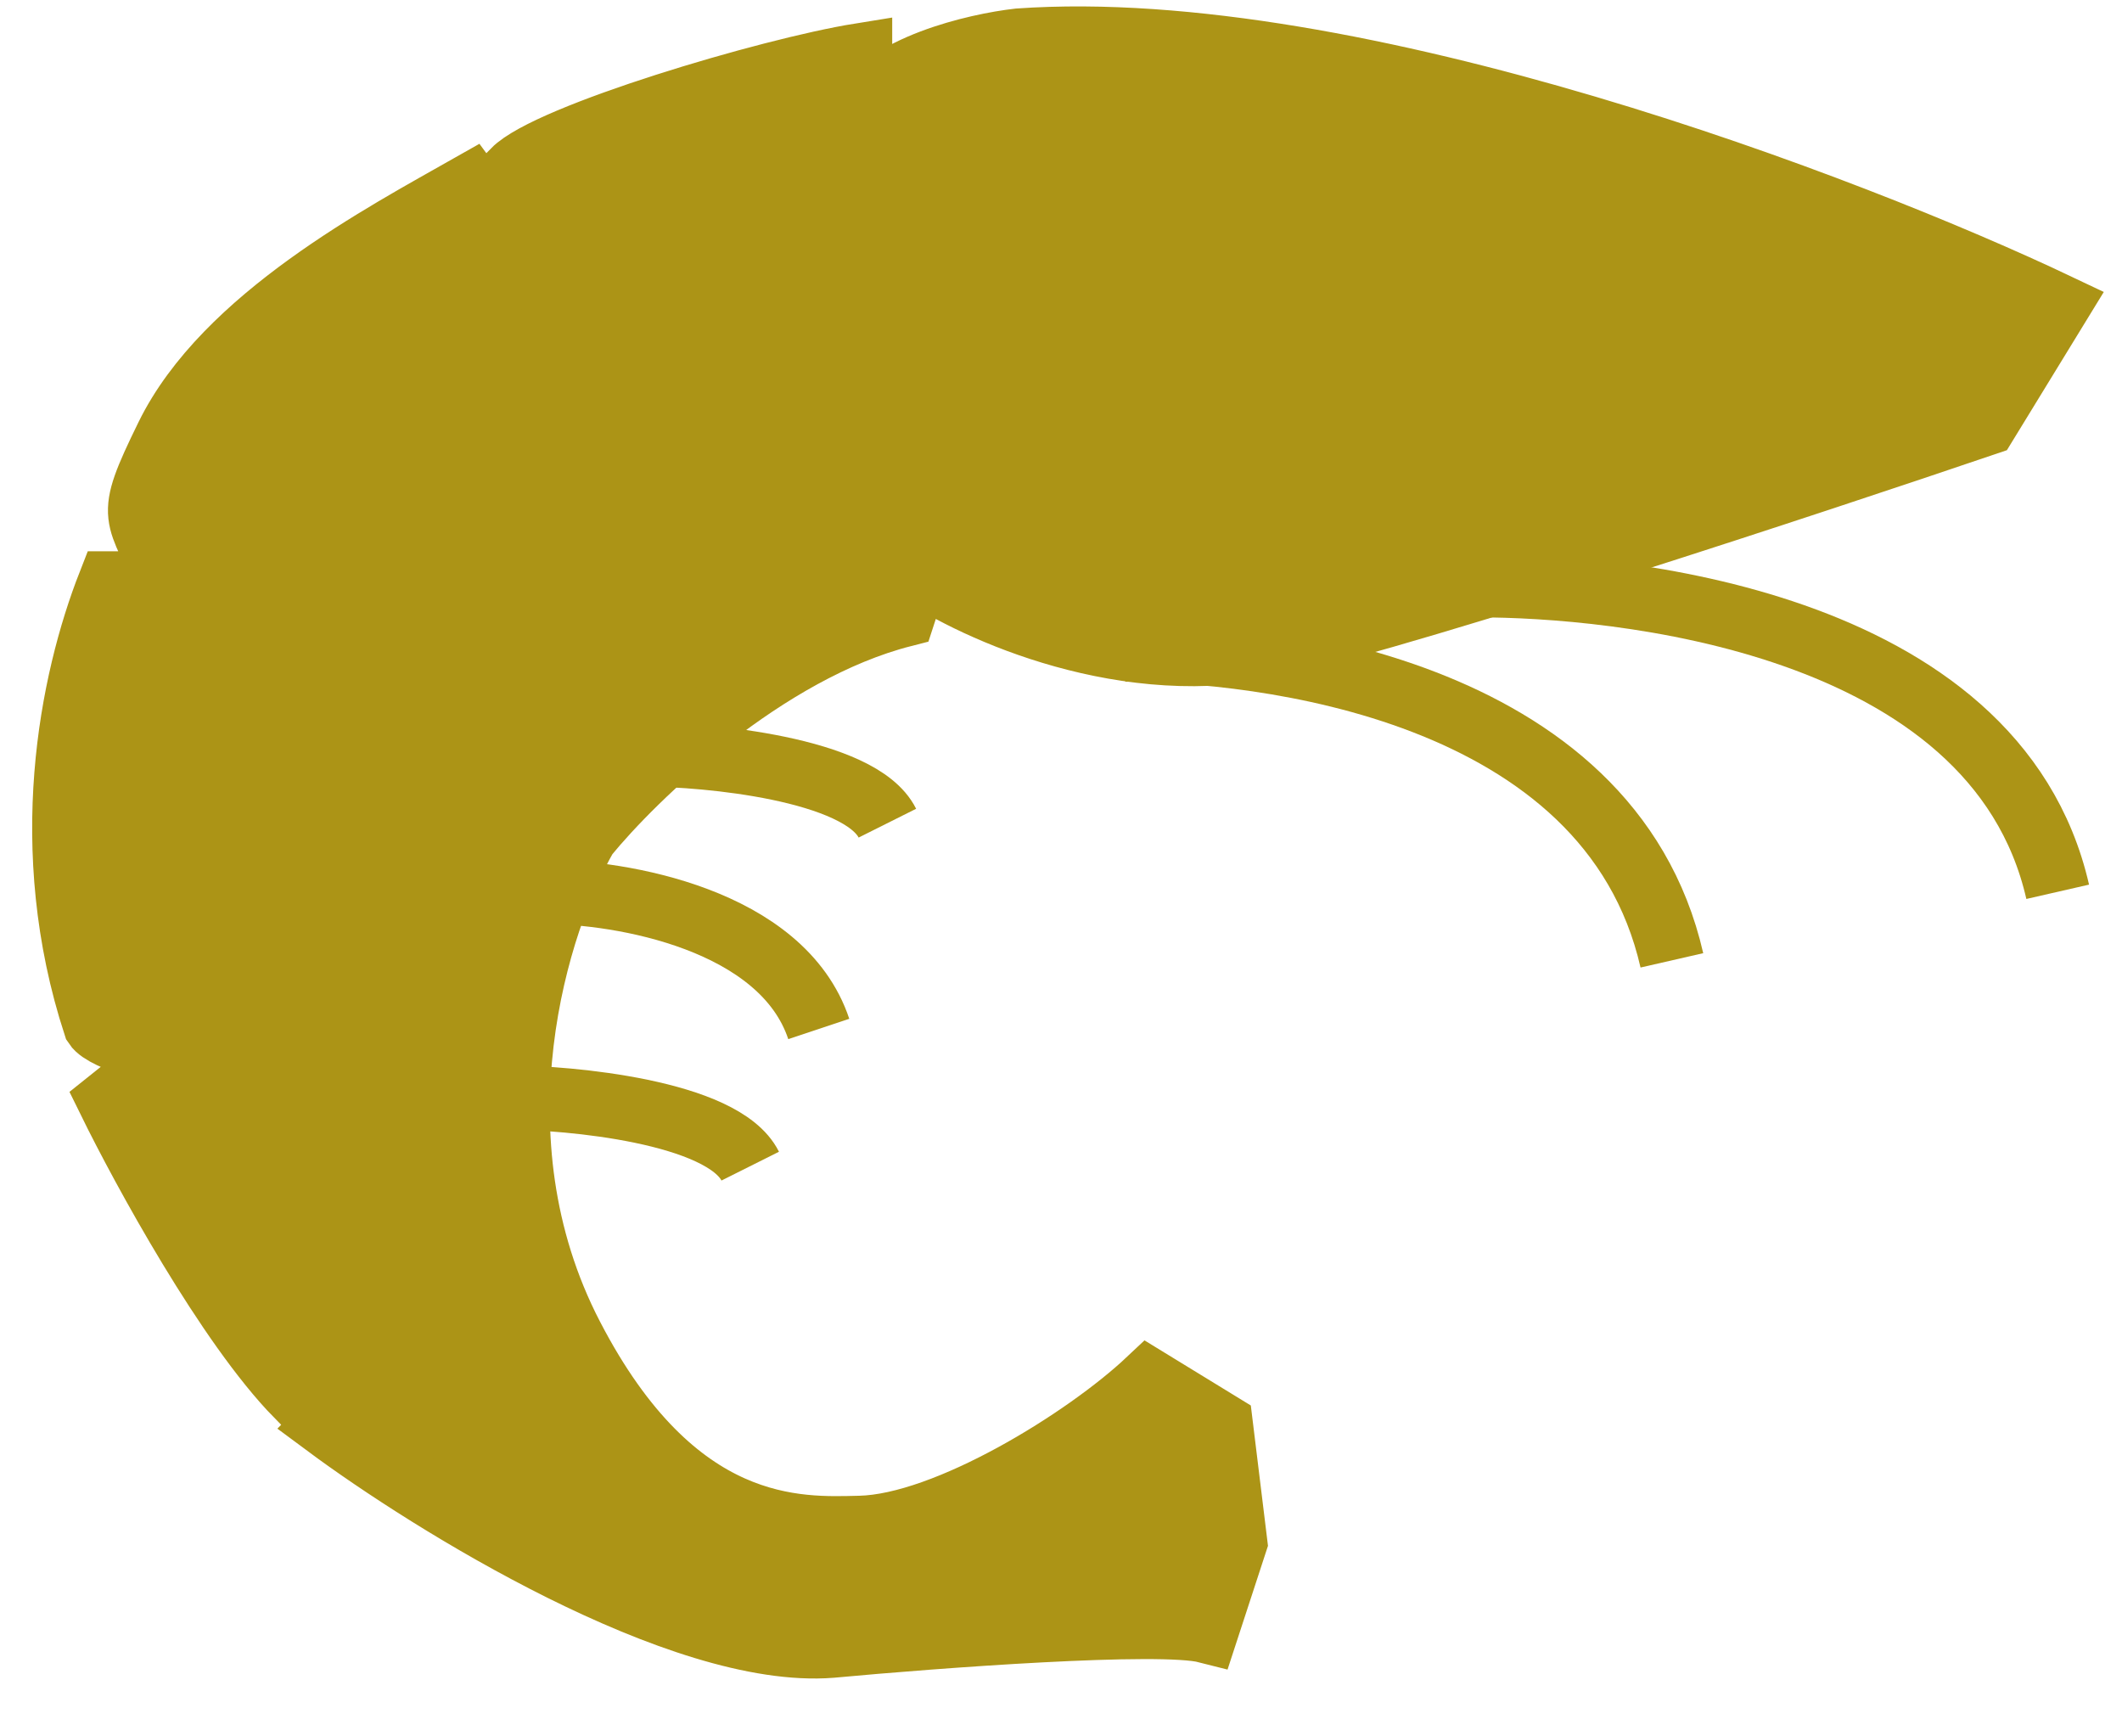 <svg width="33" height="27" viewBox="0 0 33 27" fill="none" xmlns="http://www.w3.org/2000/svg">
<path d="M15.843 0.631C21.049 0.265 28.784 3.226 32 4.753L30.878 6.585C28.185 7.5 22.216 9.47 19.882 10.019C17.549 10.569 15.17 9.485 14.272 8.874L14.048 9.561C11.894 10.111 9.859 12.08 9.111 12.996C8.363 14.294 7.271 17.667 8.887 20.781C10.502 23.896 12.425 23.78 13.375 23.758C14.721 23.727 16.89 22.384 17.863 21.468L18.985 22.155L19.209 23.987L18.76 25.361C18.042 25.178 14.572 25.437 12.926 25.59C10.592 25.773 6.718 23.377 5.072 22.155C5.296 21.926 5.521 21.468 5.521 21.468C5.521 21.468 4.848 21.621 4.623 21.697C3.546 20.598 2.23 18.186 1.706 17.118L2.604 16.4C2.604 16.4 1.631 16.171 1.482 15.942C0.584 13.194 1.108 10.599 1.706 9.072H2.604C2.155 7.927 1.93 8.156 2.604 6.782C3.501 4.951 5.97 3.653 7.316 2.89L7.989 3.806V2.661C8.528 2.111 11.954 1.089 13.375 0.86V1.776C13.734 1.043 15.17 0.707 15.843 0.631Z" fill="#AC9416" stroke="#AC9416"/>
<path d="M17.5 10.1C19.532 10.1 25.025 10.667 26 14.933" stroke="#AC9416"/>
<path d="M23 9.1C25.032 9.1 31.025 9.6 32 13.867" stroke="#AC9416"/>
<path d="M8.467 13.867C9.652 13.867 12.164 14.293 12.733 16" stroke="#AC9416"/>
<path d="M7.933 17.067C8.822 17.067 11.24 17.28 11.667 18.133" stroke="#AC9416"/>
<path d="M10.067 11.733C10.956 11.733 13.373 11.947 13.8 12.8" stroke="#AC9416"/>
</svg>

